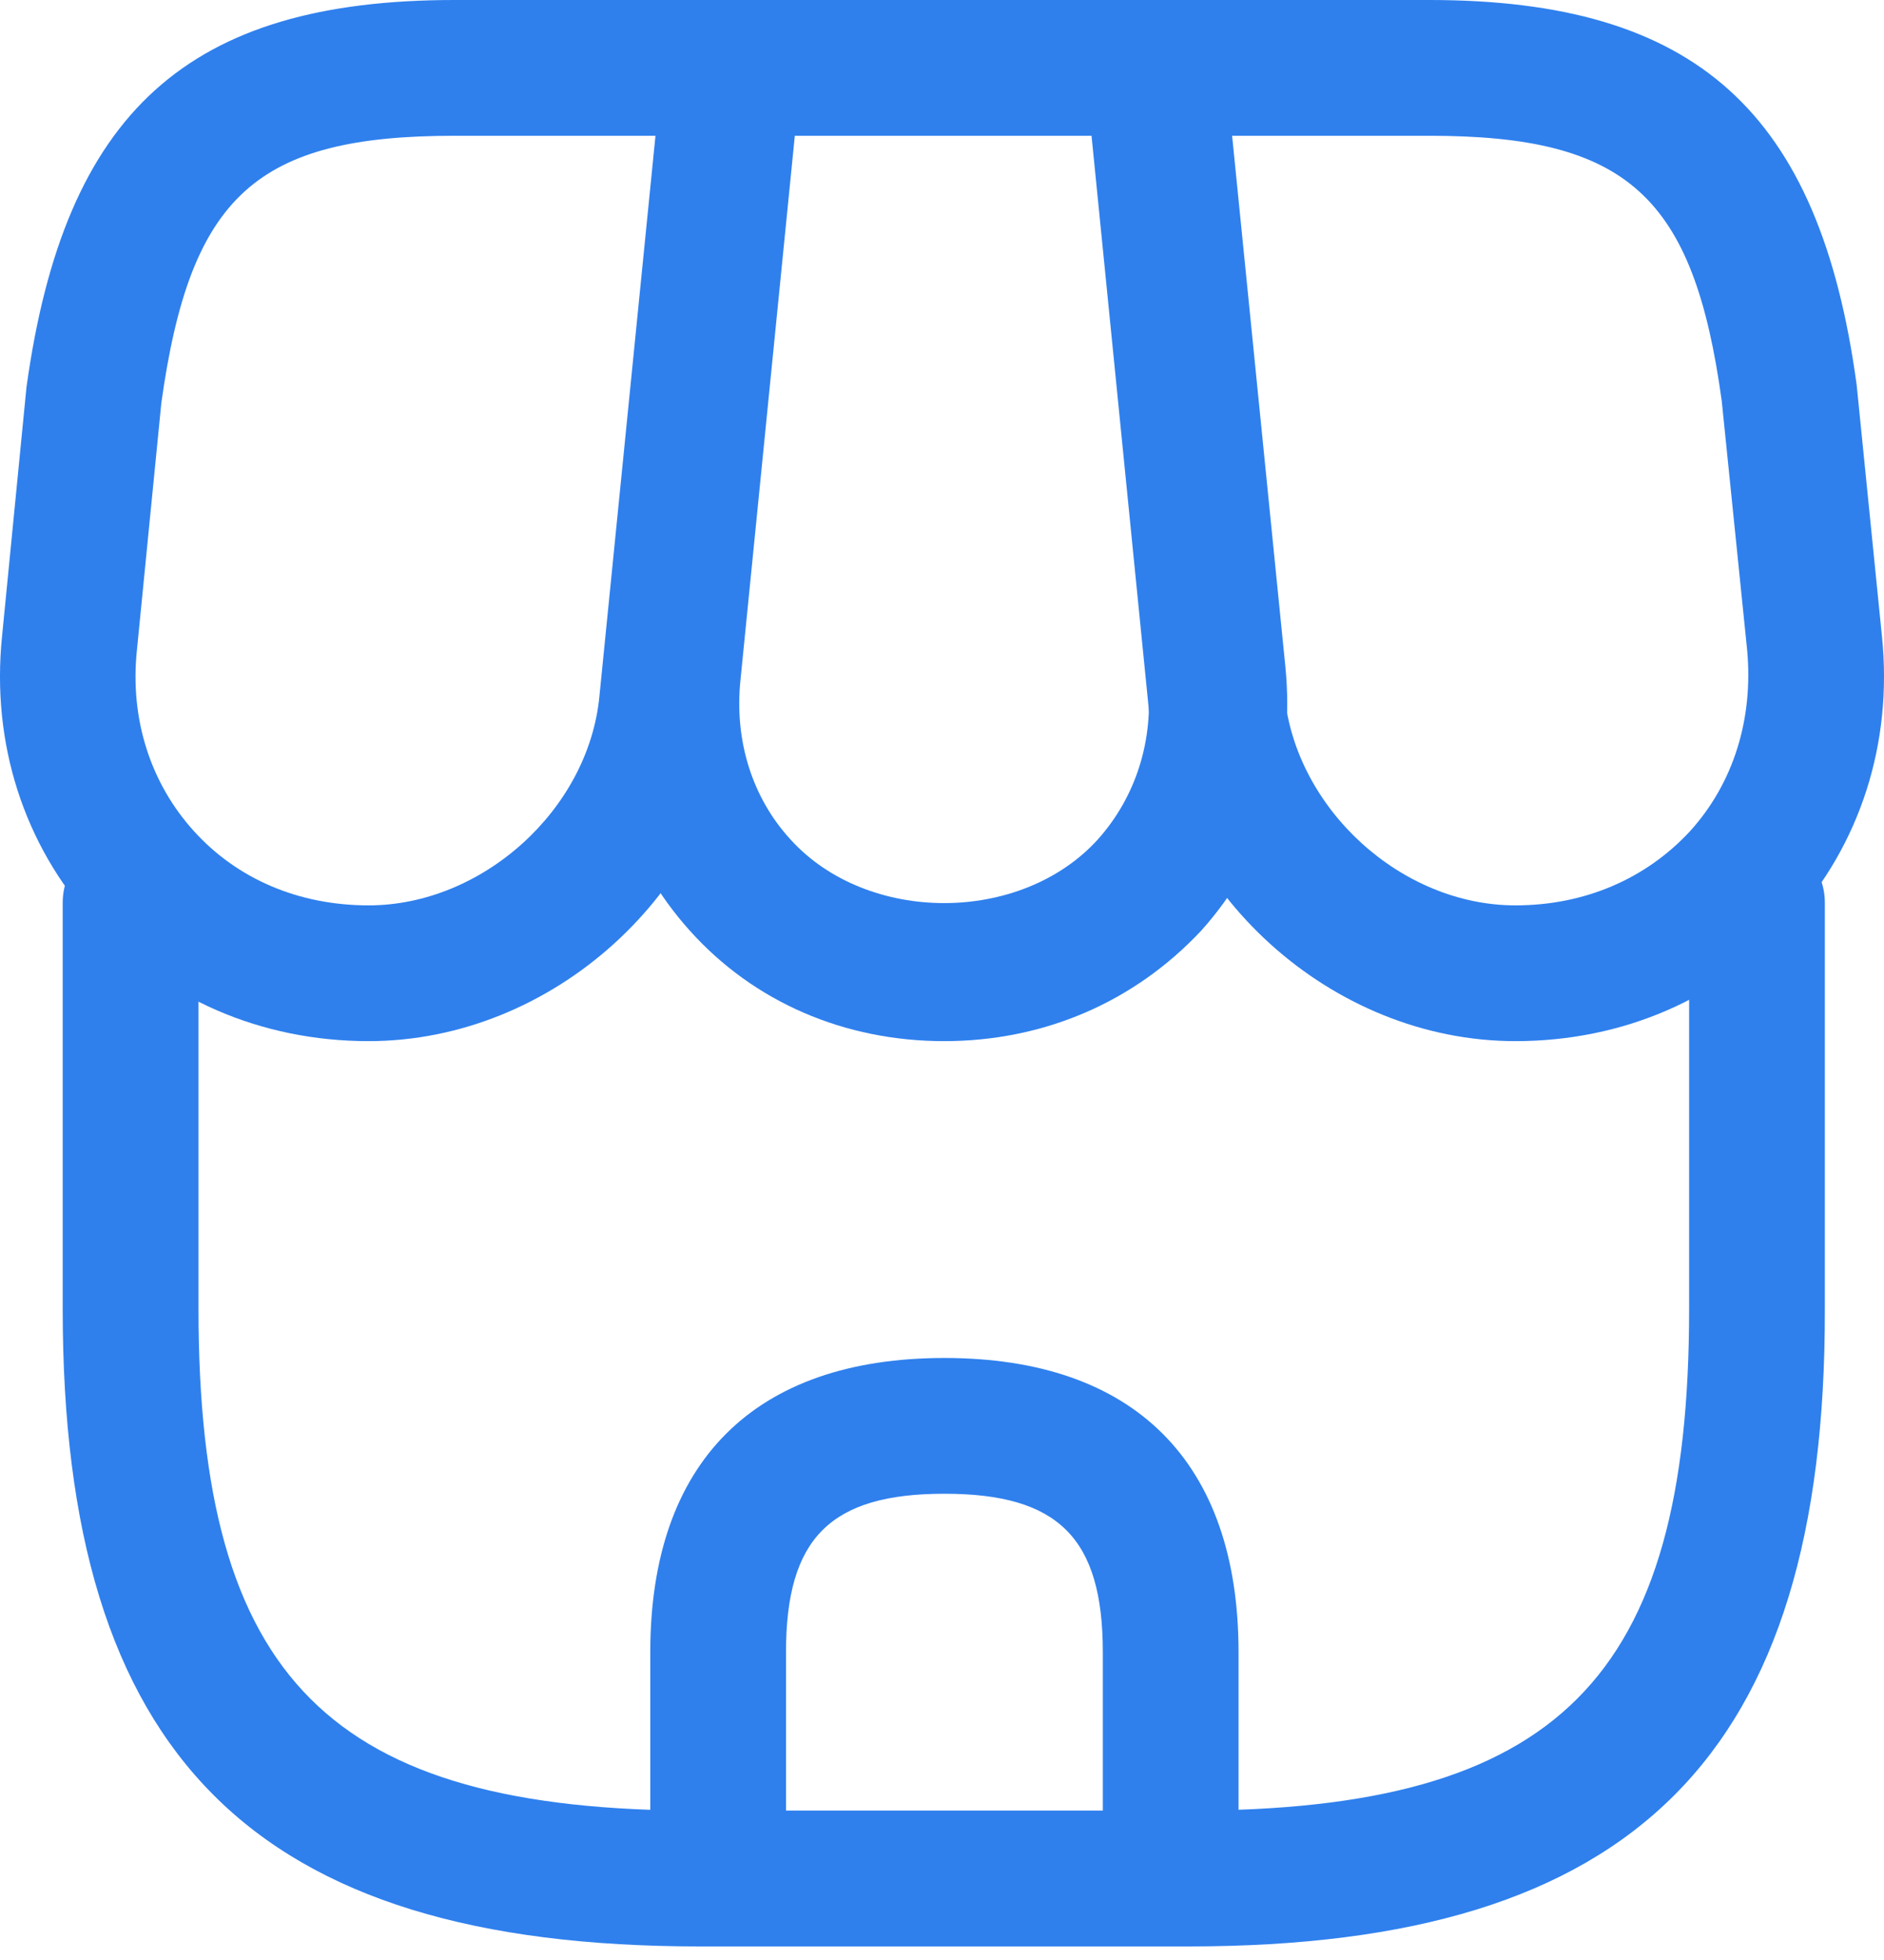 <svg width="25" height="26" viewBox="0 0 25 26" fill="none" xmlns="http://www.w3.org/2000/svg">
<path d="M15.772 25.82H9.287C3.354 25.82 0.832 23.286 0.832 17.365V11.973C0.832 11.481 1.24 11.072 1.733 11.072C2.225 11.072 2.634 11.481 2.634 11.973V17.365C2.634 22.277 4.375 24.019 9.287 24.019H15.76C20.672 24.019 22.414 22.277 22.414 17.365V11.973C22.414 11.481 22.822 11.072 23.314 11.072C23.807 11.072 24.215 11.481 24.215 11.973V17.365C24.227 23.286 21.693 25.82 15.772 25.82Z" fill="#2F80ED"/>
<path d="M12.528 13.811C11.207 13.811 10.006 13.295 9.154 12.346C8.301 11.397 7.905 10.16 8.037 8.839L8.841 0.817C8.889 0.36 9.274 0 9.742 0H15.351C15.819 0 16.203 0.348 16.251 0.817L17.056 8.839C17.188 10.16 16.792 11.397 15.939 12.346C15.05 13.295 13.849 13.811 12.528 13.811ZM10.547 1.801L9.826 9.019C9.742 9.824 9.982 10.581 10.487 11.133C11.508 12.262 13.549 12.262 14.57 11.133C15.074 10.569 15.315 9.812 15.23 9.019L14.51 1.801H10.547Z" fill="#2F80ED"/>
<path d="M20.109 13.811C17.671 13.811 15.497 11.842 15.245 9.416L14.404 0.997C14.38 0.745 14.464 0.492 14.633 0.3C14.801 0.108 15.041 0 15.305 0H18.968C22.499 0 24.144 1.477 24.637 5.104L24.973 8.443C25.117 9.86 24.685 11.205 23.76 12.226C22.835 13.247 21.538 13.811 20.109 13.811ZM16.302 1.801L17.047 9.236C17.203 10.737 18.596 12.01 20.109 12.01C21.022 12.01 21.838 11.662 22.427 11.025C23.003 10.389 23.268 9.536 23.184 8.623L22.847 5.32C22.475 2.606 21.598 1.801 18.968 1.801H16.302Z" fill="#2F80ED"/>
<path d="M4.891 13.811C3.462 13.811 2.165 13.247 1.24 12.226C0.315 11.205 -0.117 9.86 0.027 8.443L0.351 5.14C0.856 1.477 2.501 0 6.032 0H9.695C9.947 0 10.188 0.108 10.368 0.3C10.548 0.492 10.62 0.745 10.596 0.997L9.755 9.416C9.503 11.842 7.329 13.811 4.891 13.811ZM6.032 1.801C3.402 1.801 2.525 2.594 2.141 5.344L1.817 8.623C1.721 9.536 1.997 10.389 2.573 11.025C3.15 11.662 3.966 12.01 4.891 12.01C6.404 12.01 7.81 10.737 7.954 9.236L8.698 1.801H6.032Z" fill="#2F80ED"/>
<path d="M15.535 25.82H9.53C9.037 25.82 8.629 25.412 8.629 24.919V21.917C8.629 19.395 10.01 18.014 12.532 18.014C15.054 18.014 16.435 19.395 16.435 21.917V24.919C16.435 25.412 16.027 25.82 15.535 25.82ZM10.43 24.019H14.634V21.917C14.634 20.404 14.045 19.815 12.532 19.815C11.019 19.815 10.43 20.404 10.43 21.917V24.019Z" fill="#2F80ED"/>
</svg>
